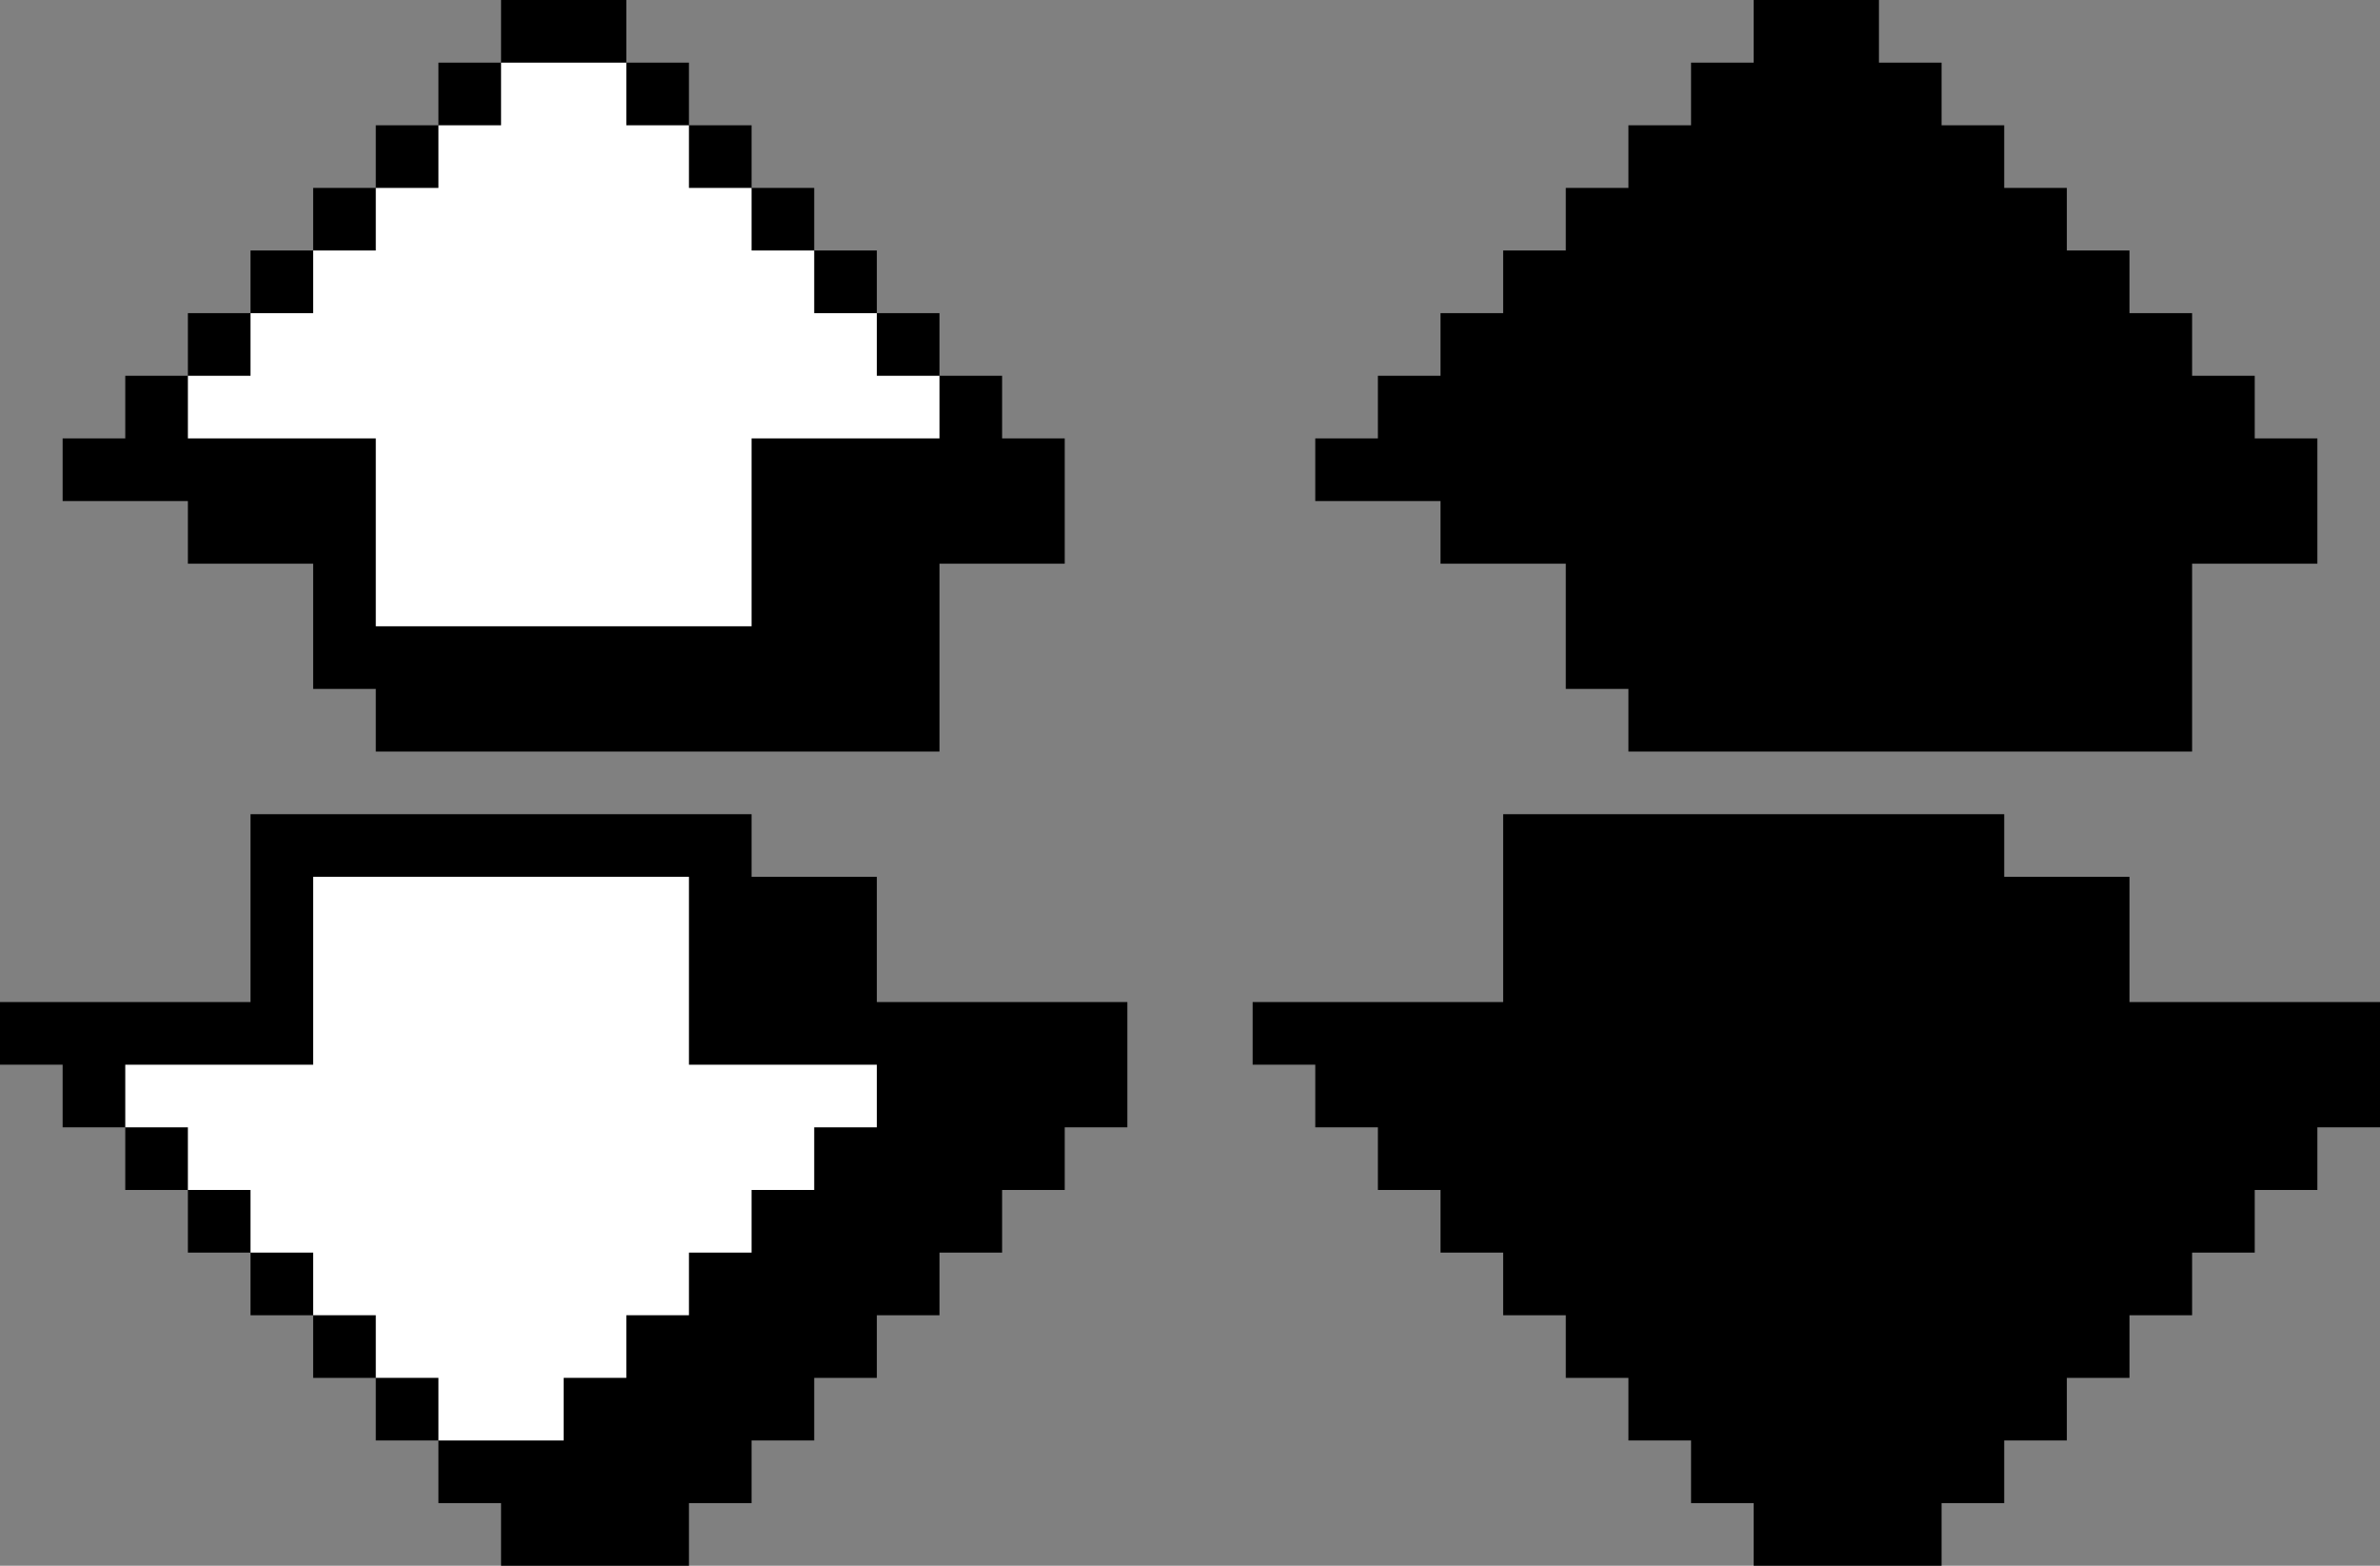 <svg xmlns="http://www.w3.org/2000/svg" width="38" height="25"><rect width="100%" height="100%" fill="#808080" stroke="none"/><path d="M18 16v2h-1v1h-1v1h-1v1h-1v1h-1v1h-1v1h-1v1H8v-1H7v-1H6v-1H5v-1H4v-1H3v-1H2v-1H1v-1H0v-1h4v-3h8v1h2v2zm20 0v2h-1v1h-1v1h-1v1h-1v1h-1v1h-1v1h-1v1h-3v-1h-1v-1h-1v-1h-1v-1h-1v-1h-1v-1h-1v-1h-1v-1h-1v-1h4v-3h8v1h2v2zM17 7v2h-2v3H6v-1H5V9H3V8H1V7h1V6h1V5h1V4h1V3h1V2h1V1h1V0h2v1h1v1h1v1h1v1h1v1h1v1h1v1z"/><path d="M15 6v1h-3v3H6V7H3V6h1V5h1V4h1V3h1V2h1V1h2v1h1v1h1v1h1v1h1v1z" fill="#fff"/><path d="M37 7v2h-2v3h-9v-1h-1V9h-2V8h-2V7h1V6h1V5h1V4h1V3h1V2h1V1h1V0h2v1h1v1h1v1h1v1h1v1h1v1h1v1z"/><path d="M14 17v1h-1v1h-1v1h-1v1h-1v1H9v1H7v-1H6v-1H5v-1H4v-1H3v-1H2v-1h3v-3h6v3z" fill="#fff"/></svg>
